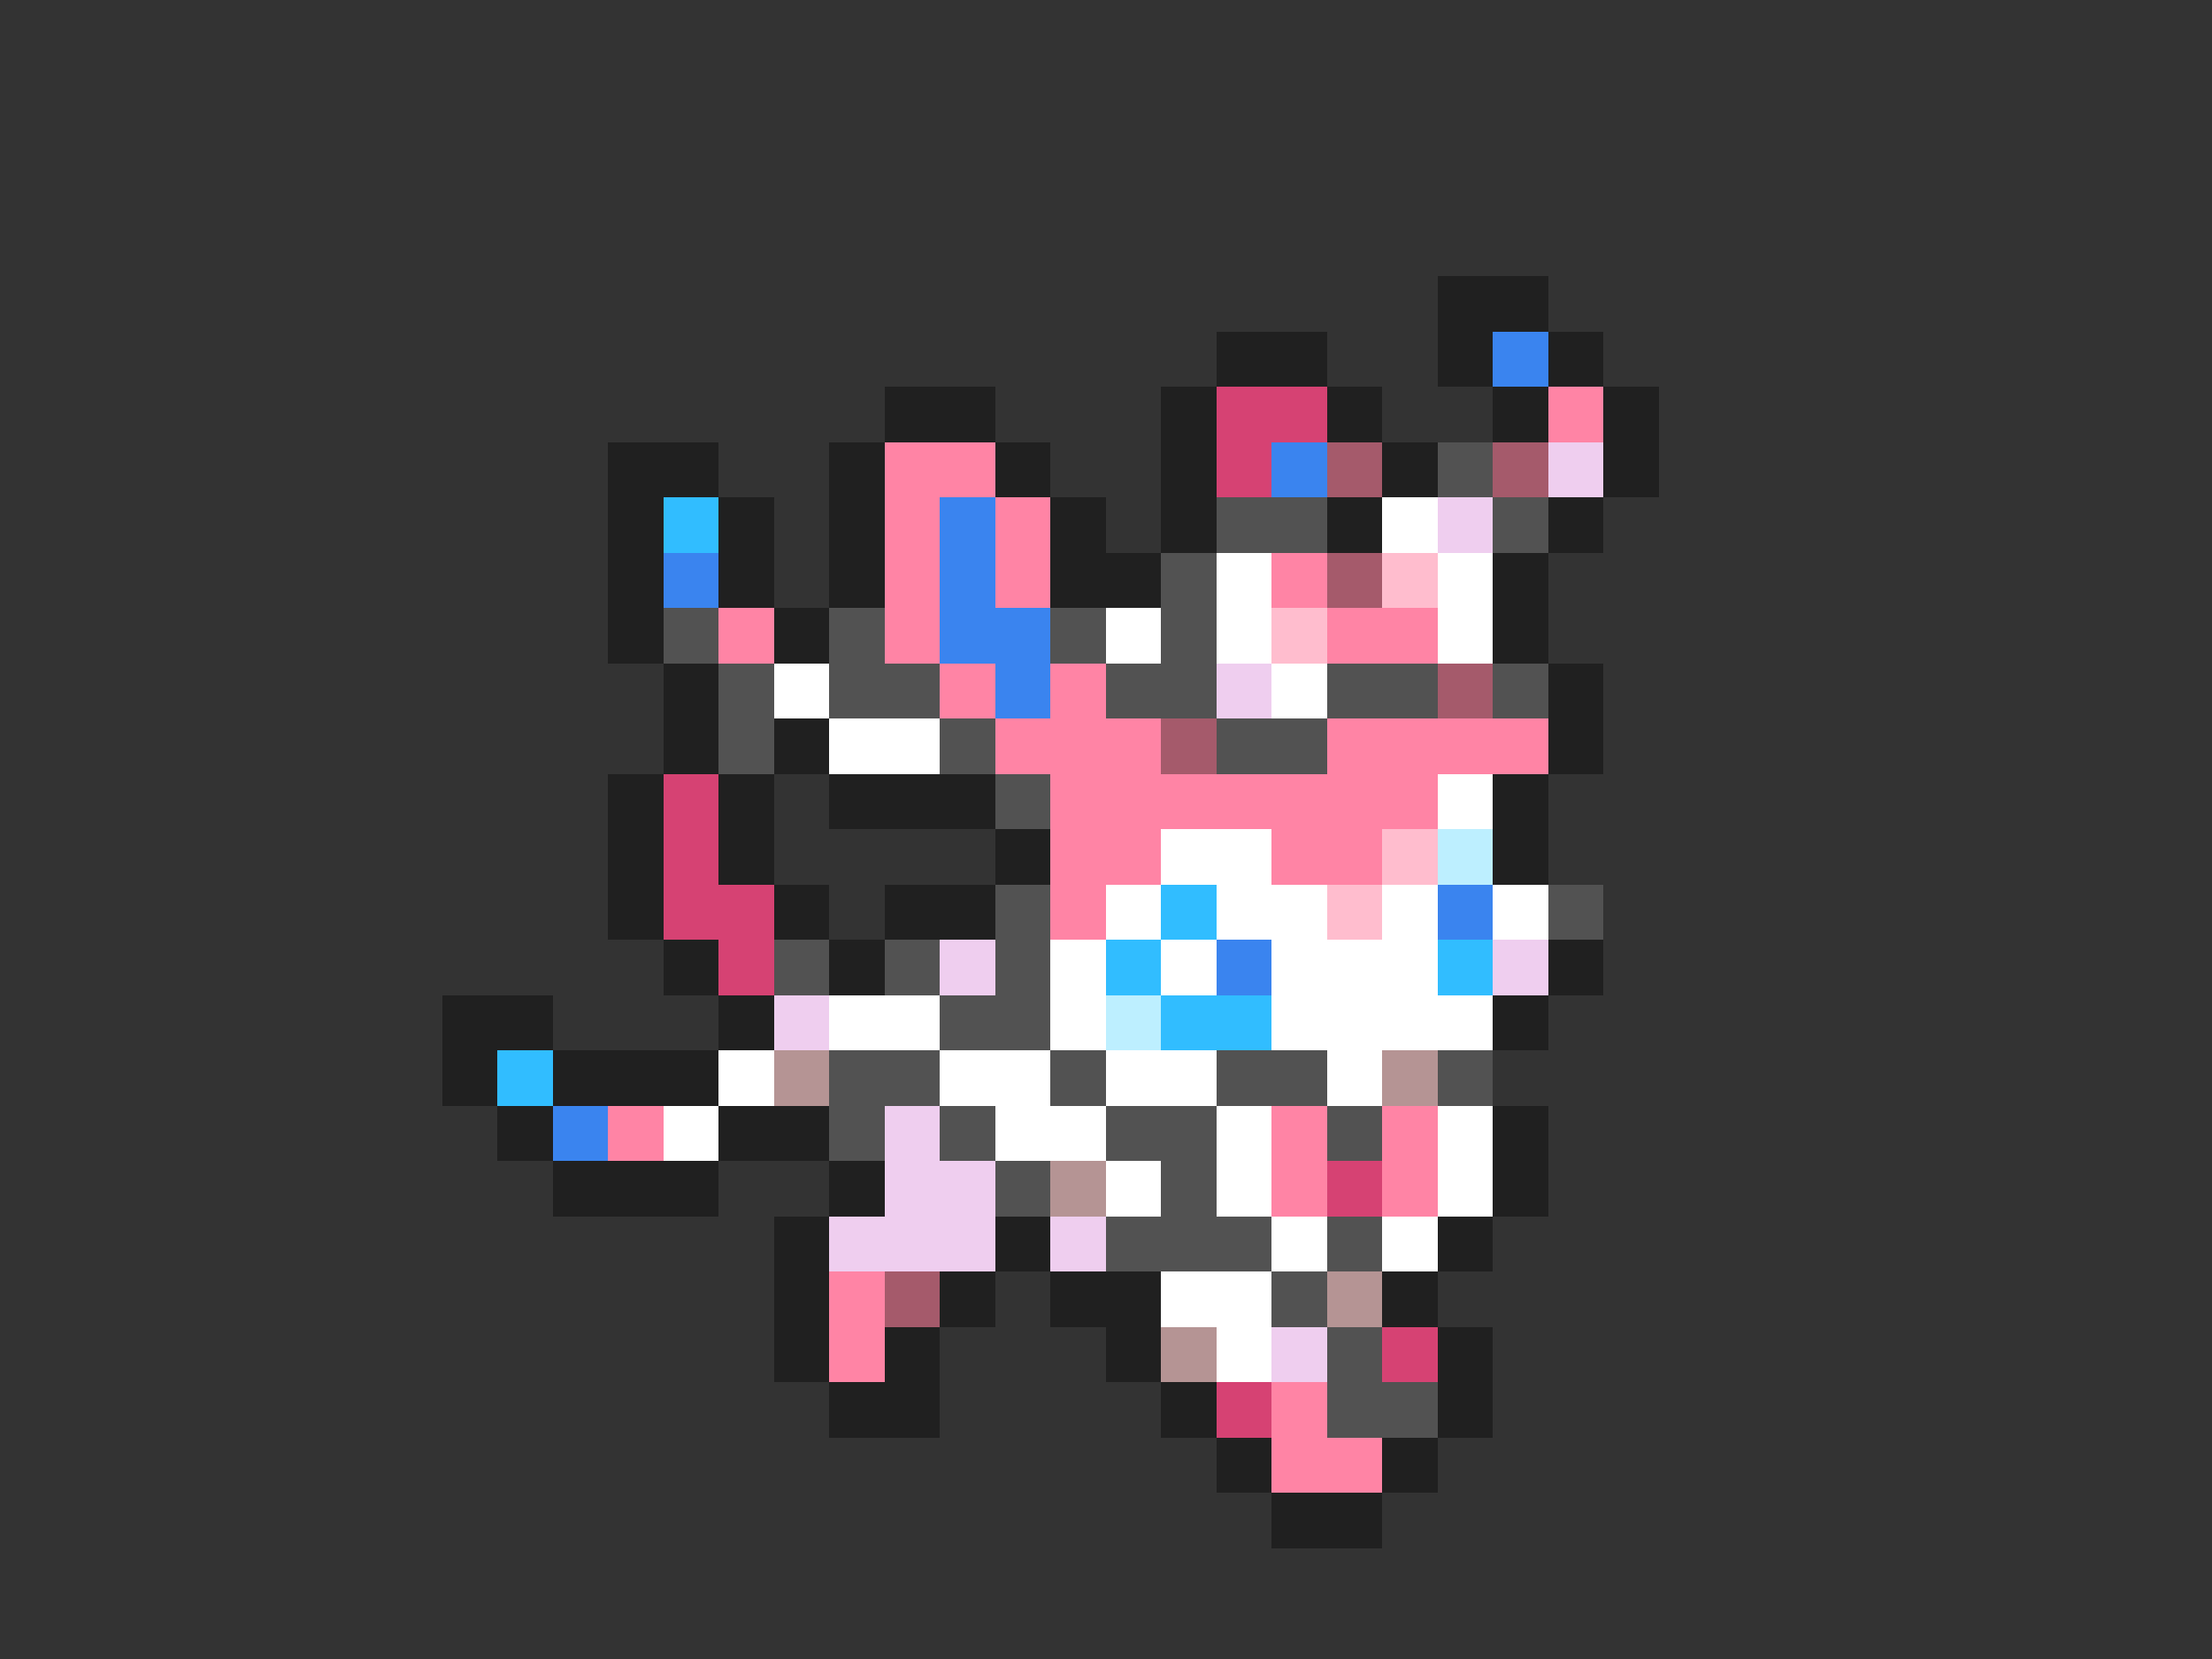 <svg xmlns="http://www.w3.org/2000/svg" viewBox="0 -0.5 40 30" shape-rendering="crispEdges">
<rect x="0" y="-0.5" width="40" height="30" fill="#333333" stroke="none"/>
<path stroke="#202020" d="M26 5h2M22 6h2M26 6h1M28 6h1M16 7h2M21 7h1M24 7h1M27 7h1M29 7h1M11 8h2M15 8h1M18 8h1M21 8h1M25 8h1M29 8h1M11 9h1M13 9h1M15 9h1M19 9h1M21 9h1M24 9h1M28 9h1M11 10h1M13 10h1M15 10h1M19 10h2M27 10h1M11 11h1M14 11h1M27 11h1M12 12h1M28 12h1M12 13h1M14 13h1M28 13h1M11 14h1M13 14h1M15 14h3M27 14h1M11 15h1M13 15h1M18 15h1M27 15h1M11 16h1M14 16h1M16 16h2M12 17h1M15 17h1M28 17h1M8 18h2M13 18h1M27 18h1M8 19h1M10 19h3M9 20h1M13 20h2M27 20h1M10 21h3M15 21h1M27 21h1M14 22h1M18 22h1M26 22h1M14 23h1M17 23h1M19 23h2M25 23h1M14 24h1M16 24h1M20 24h1M26 24h1M15 25h2M21 25h1M26 25h1M22 26h1M25 26h1M23 27h2" />
<path stroke="#3a84ef" d="M27 6h1M23 8h1M17 9h1M12 10h1M17 10h1M17 11h2M18 12h1M26 16h1M22 17h1M10 20h1" />
<path stroke="#d64273" d="M22 7h2M22 8h1M12 14h1M12 15h1M12 16h2M13 17h1M24 21h1M25 24h1M22 25h1" />
<path stroke="#ff84a5" d="M28 7h1M16 8h2M16 9h1M18 9h1M16 10h1M18 10h1M23 10h1M13 11h1M16 11h1M24 11h2M17 12h1M19 12h1M18 13h3M24 13h4M19 14h7M19 15h2M23 15h2M19 16h1M11 20h1M23 20h1M25 20h1M23 21h1M25 21h1M15 23h1M15 24h1M23 25h1M23 26h2" />
<path stroke="#a55a6b" d="M24 8h1M27 8h1M24 10h1M26 12h1M21 13h1M16 23h1" />
<path stroke="#525252" d="M26 8h1M22 9h2M27 9h1M21 10h1M12 11h1M15 11h1M19 11h1M21 11h1M13 12h1M15 12h2M20 12h2M24 12h2M27 12h1M13 13h1M17 13h1M22 13h2M18 14h1M18 16h1M28 16h1M14 17h1M16 17h1M18 17h1M17 18h2M15 19h2M19 19h1M22 19h2M26 19h1M15 20h1M17 20h1M20 20h2M24 20h1M18 21h1M21 21h1M20 22h3M24 22h1M23 23h1M24 24h1M24 25h2" />
<path stroke="#efceef" d="M28 8h1M26 9h1M22 12h1M17 17h1M27 17h1M14 18h1M16 20h1M16 21h2M15 22h3M19 22h1M23 24h1" />
<path stroke="#31bdff" d="M12 9h1M21 16h1M20 17h1M26 17h1M21 18h2M9 19h1" />
<path stroke="#ffffff" d="M25 9h1M22 10h1M26 10h1M20 11h1M22 11h1M26 11h1M14 12h1M23 12h1M15 13h2M26 14h1M21 15h2M20 16h1M22 16h2M25 16h1M27 16h1M19 17h1M21 17h1M23 17h3M15 18h2M19 18h1M23 18h4M13 19h1M17 19h2M20 19h2M24 19h1M12 20h1M18 20h2M22 20h1M26 20h1M20 21h1M22 21h1M26 21h1M23 22h1M25 22h1M21 23h2M22 24h1" />
<path stroke="#ffbdce" d="M25 10h1M23 11h1M25 15h1M24 16h1" />
<path stroke="#bdefff" d="M26 15h1M20 18h1" />
<path stroke="#b59494" d="M14 19h1M25 19h1M19 21h1M24 23h1M21 24h1" />
</svg>
